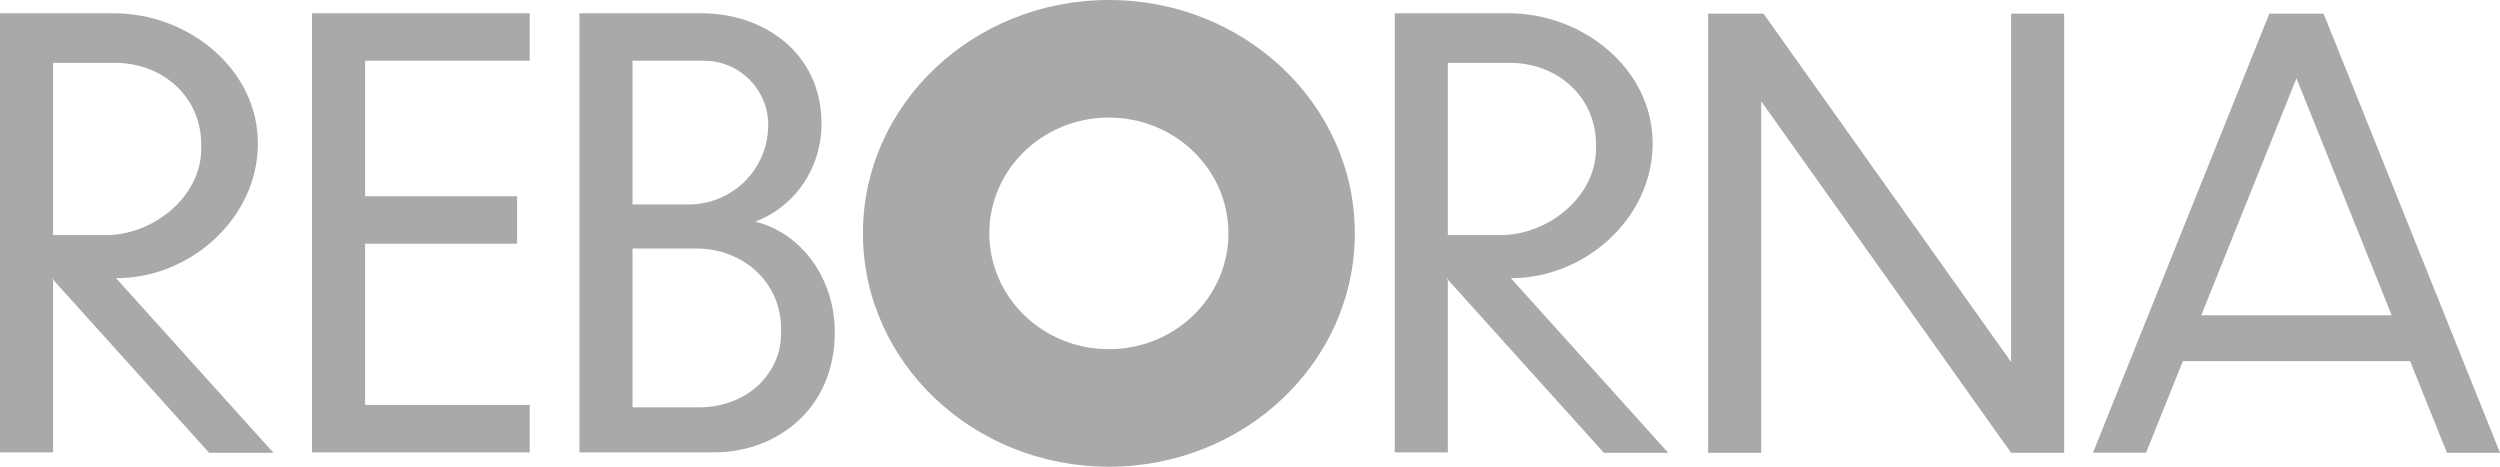<?xml version="1.0" encoding="UTF-8"?>
<svg id="Layer_2" data-name="Layer 2" xmlns="http://www.w3.org/2000/svg" viewBox="0 0 1086.51 202.83">
  <defs>
    <style>
      .cls-1 {
        fill: #a9a9a9;
        stroke-width: 0px;
      }
    </style>
  </defs>
  <g id="Layer_2-2" data-name="Layer 2">
    <g>
      <polygon class="cls-1" points="897.09 5.94 897.09 196.78 874.02 196.78 765.44 44.02 765.44 196.78 742.37 196.78 742.37 5.94 766.44 5.94 874.02 157.29 874.02 5.94 897.09 5.94"/>
      <path class="cls-1" d="m1063.44,196.78h23.07L1009.85,5.94h-23.58l-76.66,190.83h23.07l16.01-39.84h98.75l16.01,39.84Zm-106.76-59.77l41.37-102.99,41.37,102.99h-82.75Z"/>
      <path class="cls-1" d="m481.92,0c-59.04,0-106.89,45.41-106.89,101.42s47.86,101.42,106.89,101.42,106.89-45.41,106.89-101.42S540.96,0,481.92,0Zm0,151.75c-28.7,0-51.96-22.53-51.96-50.33s23.26-50.33,51.96-50.33,51.96,22.53,51.96,50.33-23.26,50.33-51.96,50.33Z"/>
      <path class="cls-1" d="m349.91,109.52c-5.8-6.45-13.23-11.11-21.67-13.21,6.12-2.3,11.55-5.91,16.01-10.51,7.95-8.2,12.78-19.54,12.78-32.06,0-31.02-25.48-47.97-51.97-47.97h-53.23v190.83h58.55c26.72,0,52.42-18.44,52.42-52.19,0-13.63-4.87-25.96-12.89-34.89Zm-43.95-83.13c15.42,0,27.92,12.5,27.92,27.92,0,9.54-3.87,18.18-10.12,24.43-6.26,6.25-14.9,10.12-24.44,10.12h-24.42V26.39h31.06Zm33.49,118.81c0,16.47-14.05,31.83-35.83,31.83h-28.72v-69.03h27.62c20.39,0,36.93,14.53,36.93,34.92v2.28Z"/>
      <path class="cls-1" d="m50.46,120.91h.05c16.17,0,31.57-6.55,42.92-17.15,11.35-10.6,18.65-25.24,18.65-41.42,0-32.35-30.22-56.57-62.57-56.57H0v190.83h23.07v-75.06l-.57-.63h.57v.63l67.81,75.24h27.96L50.46,120.91Zm-.44-93.59c20.67,0,37.43,14.76,37.43,35.43v2c0,20.67-20.76,37.42-41.43,37.42h-22.95V27.32h26.95Z"/>
      <path class="cls-1" d="m656.63,120.91h.05c16.17,0,31.57-6.55,42.92-17.15,11.35-10.6,18.65-25.24,18.65-41.42,0-32.35-30.22-56.57-62.57-56.57h-49.51v190.83h23.07v-75.06l-.57-.63h.57v.63l67.81,75.24h27.96l-68.38-75.87Zm-.44-93.59c20.67,0,37.43,14.76,37.43,35.43v2c0,20.67-20.76,37.42-41.43,37.42h-22.95V27.32h26.95Z"/>
      <polygon class="cls-1" points="230.22 26.39 230.22 5.77 135.61 5.77 135.61 196.6 230.22 196.6 230.22 175.98 158.68 175.98 158.68 105.9 224.74 105.9 224.74 85.28 158.68 85.28 158.68 26.39 230.22 26.39"/>
    </g>
  </g>
</svg>